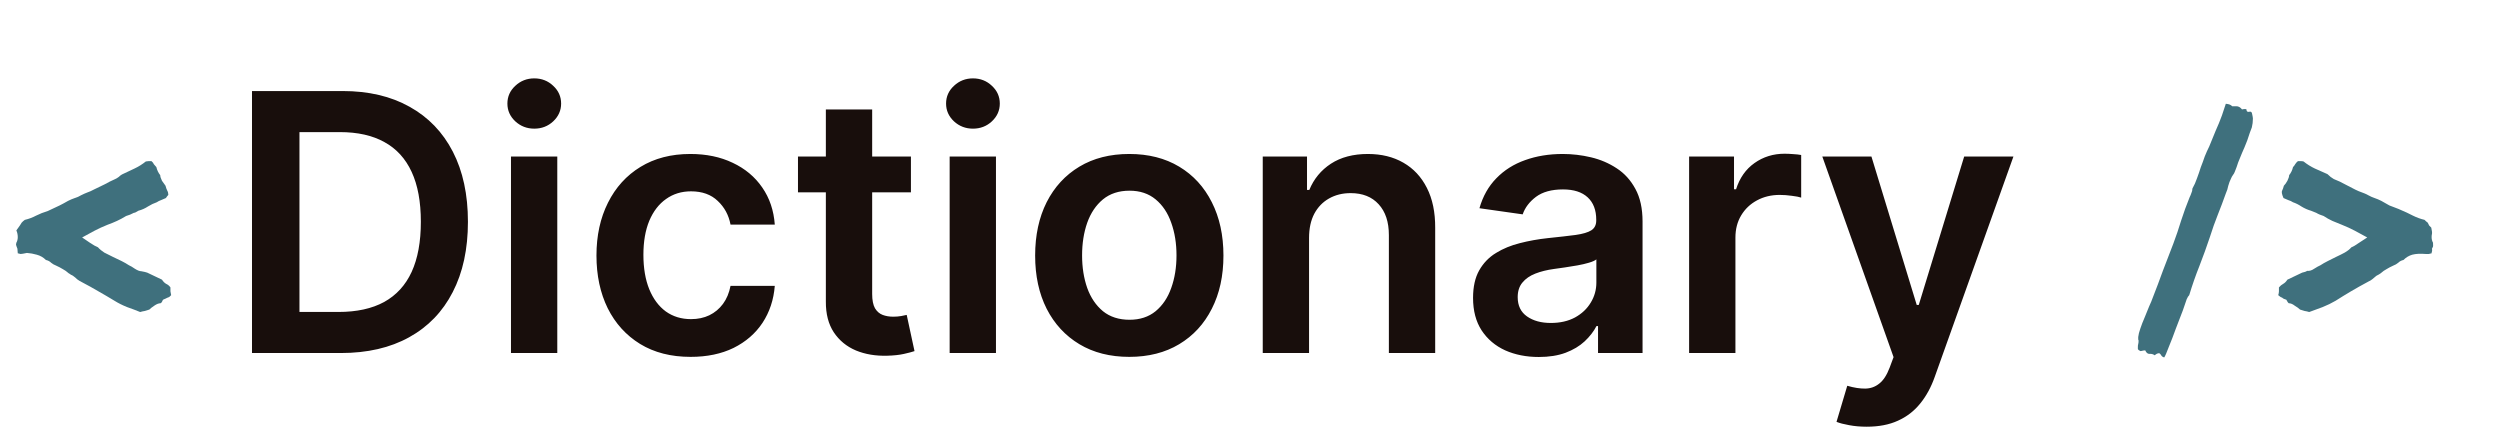 <svg width="347" height="61" viewBox="0 0 347 61" fill="none" xmlns="http://www.w3.org/2000/svg">
<path d="M47.3 49H34.977V12.636H47.548C51.159 12.636 54.26 13.364 56.852 14.82C59.456 16.264 61.457 18.342 62.854 21.053C64.251 23.763 64.949 27.007 64.949 30.783C64.949 34.571 64.245 37.826 62.836 40.548C61.439 43.271 59.421 45.36 56.781 46.816C54.153 48.272 50.993 49 47.3 49ZM41.565 43.3H46.98C49.513 43.3 51.626 42.839 53.319 41.916C55.012 40.98 56.284 39.59 57.136 37.743C57.989 35.885 58.415 33.564 58.415 30.783C58.415 28.001 57.989 25.693 57.136 23.858C56.284 22.011 55.023 20.632 53.354 19.721C51.697 18.798 49.638 18.336 47.175 18.336H41.565V43.3ZM70.924 49V21.727H77.351V49H70.924ZM74.155 17.857C73.137 17.857 72.261 17.519 71.527 16.845C70.793 16.158 70.427 15.335 70.427 14.376C70.427 13.406 70.793 12.583 71.527 11.908C72.261 11.222 73.137 10.879 74.155 10.879C75.185 10.879 76.061 11.222 76.783 11.908C77.517 12.583 77.884 13.406 77.884 14.376C77.884 15.335 77.517 16.158 76.783 16.845C76.061 17.519 75.185 17.857 74.155 17.857ZM95.857 49.533C93.135 49.533 90.797 48.935 88.844 47.739C86.902 46.544 85.405 44.892 84.351 42.785C83.31 40.667 82.789 38.228 82.789 35.47C82.789 32.7 83.322 30.256 84.387 28.137C85.452 26.006 86.956 24.349 88.897 23.166C90.85 21.97 93.158 21.372 95.822 21.372C98.035 21.372 99.994 21.78 101.699 22.597C103.415 23.402 104.782 24.544 105.8 26.024C106.818 27.492 107.398 29.208 107.54 31.173H101.397C101.148 29.859 100.556 28.764 99.621 27.889C98.698 27.001 97.461 26.557 95.91 26.557C94.596 26.557 93.442 26.912 92.448 27.622C91.454 28.32 90.678 29.327 90.122 30.641C89.578 31.954 89.305 33.529 89.305 35.364C89.305 37.222 89.578 38.82 90.122 40.158C90.666 41.483 91.43 42.507 92.412 43.229C93.407 43.94 94.573 44.295 95.91 44.295C96.857 44.295 97.704 44.117 98.449 43.762C99.207 43.395 99.84 42.868 100.349 42.182C100.858 41.495 101.207 40.661 101.397 39.678H107.54C107.386 41.608 106.818 43.318 105.836 44.81C104.853 46.289 103.516 47.449 101.823 48.29C100.13 49.118 98.142 49.533 95.857 49.533ZM126.437 21.727V26.699H110.759V21.727H126.437ZM114.629 15.193H121.057V40.797C121.057 41.661 121.187 42.324 121.447 42.785C121.72 43.235 122.075 43.543 122.513 43.709C122.951 43.874 123.436 43.957 123.969 43.957C124.371 43.957 124.738 43.928 125.07 43.869C125.413 43.809 125.673 43.756 125.851 43.709L126.934 48.734C126.591 48.852 126.099 48.982 125.46 49.124C124.833 49.266 124.063 49.349 123.152 49.373C121.542 49.42 120.092 49.178 118.802 48.645C117.512 48.1 116.488 47.26 115.73 46.124C114.984 44.987 114.617 43.567 114.629 41.862V15.193ZM131.812 49V21.727H138.24V49H131.812ZM135.044 17.857C134.026 17.857 133.15 17.519 132.416 16.845C131.682 16.158 131.315 15.335 131.315 14.376C131.315 13.406 131.682 12.583 132.416 11.908C133.15 11.222 134.026 10.879 135.044 10.879C136.074 10.879 136.95 11.222 137.672 11.908C138.406 12.583 138.773 13.406 138.773 14.376C138.773 15.335 138.406 16.158 137.672 16.845C136.95 17.519 136.074 17.857 135.044 17.857ZM156.746 49.533C154.082 49.533 151.774 48.947 149.821 47.775C147.868 46.603 146.353 44.964 145.276 42.856C144.21 40.749 143.678 38.287 143.678 35.47C143.678 32.653 144.21 30.185 145.276 28.066C146.353 25.947 147.868 24.302 149.821 23.13C151.774 21.958 154.082 21.372 156.746 21.372C159.409 21.372 161.717 21.958 163.67 23.13C165.624 24.302 167.133 25.947 168.198 28.066C169.275 30.185 169.814 32.653 169.814 35.47C169.814 38.287 169.275 40.749 168.198 42.856C167.133 44.964 165.624 46.603 163.67 47.775C161.717 48.947 159.409 49.533 156.746 49.533ZM156.781 44.383C158.225 44.383 159.433 43.987 160.403 43.194C161.374 42.389 162.096 41.312 162.57 39.962C163.055 38.613 163.298 37.11 163.298 35.452C163.298 33.783 163.055 32.274 162.57 30.925C162.096 29.563 161.374 28.48 160.403 27.675C159.433 26.87 158.225 26.468 156.781 26.468C155.302 26.468 154.071 26.87 153.088 27.675C152.117 28.48 151.389 29.563 150.904 30.925C150.431 32.274 150.194 33.783 150.194 35.452C150.194 37.11 150.431 38.613 150.904 39.962C151.389 41.312 152.117 42.389 153.088 43.194C154.071 43.987 155.302 44.383 156.781 44.383ZM181.697 33.02V49H175.269V21.727H181.413V26.361H181.732C182.36 24.834 183.36 23.621 184.733 22.722C186.118 21.822 187.829 21.372 189.865 21.372C191.747 21.372 193.386 21.775 194.783 22.579C196.191 23.384 197.28 24.55 198.05 26.077C198.831 27.604 199.216 29.457 199.204 31.635V49H192.776V32.629C192.776 30.806 192.303 29.38 191.356 28.35C190.421 27.32 189.125 26.805 187.468 26.805C186.343 26.805 185.343 27.054 184.467 27.551C183.603 28.037 182.922 28.741 182.425 29.664C181.94 30.587 181.697 31.706 181.697 33.02ZM213.586 49.55C211.858 49.55 210.301 49.243 208.916 48.627C207.543 48 206.454 47.077 205.649 45.857C204.856 44.638 204.46 43.135 204.46 41.347C204.46 39.809 204.744 38.536 205.312 37.53C205.88 36.524 206.655 35.719 207.638 35.115C208.62 34.511 209.727 34.056 210.958 33.748C212.201 33.428 213.485 33.197 214.811 33.055C216.409 32.89 217.705 32.742 218.7 32.611C219.694 32.469 220.416 32.256 220.866 31.972C221.328 31.676 221.558 31.221 221.558 30.605V30.499C221.558 29.161 221.162 28.125 220.369 27.391C219.576 26.657 218.433 26.291 216.942 26.291C215.368 26.291 214.119 26.634 213.195 27.32C212.284 28.007 211.669 28.818 211.349 29.753L205.347 28.901C205.821 27.243 206.602 25.858 207.691 24.746C208.78 23.621 210.112 22.781 211.686 22.224C213.261 21.656 215.001 21.372 216.906 21.372C218.22 21.372 219.528 21.526 220.83 21.834C222.133 22.142 223.322 22.651 224.399 23.361C225.477 24.059 226.341 25.012 226.992 26.22C227.655 27.427 227.986 28.936 227.986 30.747V49H221.807V45.254H221.594C221.203 46.011 220.653 46.721 219.943 47.384C219.244 48.035 218.362 48.562 217.297 48.965C216.244 49.355 215.007 49.55 213.586 49.55ZM215.255 44.827C216.545 44.827 217.664 44.573 218.611 44.064C219.558 43.543 220.286 42.856 220.795 42.004C221.316 41.152 221.576 40.223 221.576 39.217V36.003C221.375 36.169 221.032 36.322 220.546 36.465C220.073 36.606 219.54 36.731 218.948 36.837C218.356 36.944 217.771 37.039 217.191 37.121C216.61 37.204 216.107 37.275 215.681 37.334C214.722 37.465 213.864 37.678 213.107 37.974C212.349 38.27 211.751 38.684 211.313 39.217C210.875 39.737 210.656 40.412 210.656 41.241C210.656 42.425 211.088 43.318 211.953 43.922C212.817 44.526 213.918 44.827 215.255 44.827ZM234.449 49V21.727H240.681V26.273H240.965C241.463 24.698 242.315 23.485 243.522 22.633C244.741 21.769 246.132 21.337 247.695 21.337C248.05 21.337 248.446 21.354 248.884 21.39C249.334 21.414 249.707 21.455 250.003 21.514V27.427C249.731 27.332 249.299 27.249 248.707 27.178C248.127 27.095 247.565 27.054 247.02 27.054C245.848 27.054 244.795 27.308 243.86 27.817C242.936 28.315 242.208 29.007 241.676 29.895C241.143 30.783 240.877 31.807 240.877 32.967V49H234.449ZM259.098 59.227C258.222 59.227 257.412 59.156 256.666 59.014C255.932 58.884 255.346 58.73 254.908 58.553L256.4 53.545C257.335 53.818 258.169 53.948 258.903 53.936C259.637 53.924 260.282 53.693 260.838 53.244C261.407 52.806 261.886 52.072 262.277 51.042L262.827 49.568L252.937 21.727H259.755L266.041 42.324H266.325L272.628 21.727H279.464L268.544 52.303C268.035 53.747 267.361 54.984 266.52 56.014C265.68 57.055 264.65 57.848 263.431 58.393C262.223 58.949 260.779 59.227 259.098 59.227Z" fill="#180E0C"/>
<path d="M23.267 41.309L22.632 41.602C22.567 41.699 22.518 41.797 22.485 41.895C22.453 41.96 22.388 42.025 22.29 42.09C22.03 42.09 21.737 42.204 21.411 42.432C21.118 42.627 20.89 42.806 20.727 42.969C20.532 43.034 20.321 43.099 20.093 43.164C19.865 43.197 19.653 43.245 19.458 43.31C18.905 43.083 18.302 42.855 17.651 42.627C17 42.367 16.414 42.074 15.894 41.748C15.145 41.292 14.396 40.853 13.648 40.43C12.931 40.007 12.199 39.6 11.45 39.209C11.125 39.046 10.88 38.9 10.718 38.77C10.555 38.607 10.36 38.444 10.132 38.281C10.034 38.216 9.937 38.167 9.839 38.135C9.774 38.07 9.676 38.005 9.546 37.94C9.253 37.679 8.976 37.484 8.716 37.353C8.455 37.191 8.146 37.028 7.788 36.865C7.528 36.768 7.3 36.637 7.104 36.475C6.909 36.279 6.665 36.149 6.372 36.084C6.014 35.726 5.591 35.482 5.103 35.352C4.647 35.221 4.191 35.14 3.735 35.107C3.28 35.205 2.987 35.254 2.856 35.254C2.759 35.221 2.629 35.189 2.466 35.156L2.417 34.522C2.287 34.196 2.222 34.001 2.222 33.935C2.254 33.838 2.271 33.757 2.271 33.691C2.401 33.464 2.466 33.203 2.466 32.91C2.466 32.585 2.401 32.275 2.271 31.982C2.531 31.624 2.694 31.396 2.759 31.299C2.856 31.169 2.938 31.038 3.003 30.908C3.068 30.843 3.133 30.778 3.198 30.713C3.296 30.648 3.377 30.583 3.442 30.518C3.996 30.387 4.517 30.192 5.005 29.932C5.526 29.671 6.063 29.46 6.616 29.297C7.365 28.939 7.918 28.678 8.276 28.516C8.667 28.32 9.058 28.109 9.448 27.881C9.774 27.718 10.083 27.588 10.376 27.49C10.701 27.393 10.995 27.262 11.255 27.1C11.58 26.937 11.873 26.807 12.134 26.709C12.427 26.611 12.72 26.481 13.013 26.318C13.566 26.058 14.071 25.814 14.526 25.586C14.982 25.326 15.47 25.081 15.991 24.854C16.186 24.756 16.349 24.658 16.48 24.561C16.61 24.43 16.756 24.316 16.919 24.219C17.537 23.926 18.123 23.649 18.677 23.389C19.23 23.128 19.751 22.803 20.239 22.412C20.402 22.38 20.532 22.363 20.63 22.363C20.76 22.363 20.89 22.363 21.02 22.363C21.183 22.494 21.297 22.64 21.362 22.803C21.46 22.933 21.574 23.063 21.704 23.193C21.802 23.616 21.981 23.991 22.241 24.316C22.241 24.512 22.323 24.772 22.485 25.098C22.681 25.391 22.843 25.619 22.974 25.781C23.039 26.042 23.12 26.27 23.218 26.465C23.315 26.628 23.364 26.823 23.364 27.051C23.267 27.148 23.153 27.295 23.023 27.49C22.795 27.588 22.567 27.686 22.339 27.783C22.144 27.848 21.948 27.946 21.753 28.076C21.362 28.206 20.955 28.402 20.532 28.662C20.142 28.922 19.702 29.118 19.214 29.248C18.921 29.443 18.709 29.541 18.579 29.541C18.221 29.736 17.863 29.883 17.505 29.98C17.082 30.241 16.659 30.469 16.235 30.664C15.812 30.859 15.373 31.038 14.917 31.201C14.266 31.462 13.664 31.738 13.11 32.031C12.589 32.324 12.02 32.633 11.401 32.959C11.662 33.122 12.02 33.366 12.476 33.691C12.964 34.017 13.338 34.228 13.599 34.326C13.826 34.587 14.12 34.831 14.477 35.059C14.868 35.254 15.259 35.449 15.649 35.645C16.073 35.84 16.48 36.035 16.87 36.23C17.261 36.426 17.602 36.621 17.895 36.816C18.123 36.914 18.4 37.077 18.726 37.305C19.084 37.533 19.377 37.647 19.605 37.647C19.8 37.679 19.963 37.712 20.093 37.744C20.223 37.777 20.337 37.809 20.435 37.842C20.793 38.005 21.134 38.167 21.46 38.33C21.785 38.493 22.127 38.656 22.485 38.818C22.648 39.079 22.843 39.274 23.071 39.404C23.299 39.502 23.494 39.665 23.657 39.893C23.657 40.055 23.657 40.234 23.657 40.43C23.69 40.592 23.722 40.772 23.755 40.967C23.69 41.032 23.625 41.097 23.56 41.162C23.494 41.227 23.397 41.276 23.267 41.309Z" fill="#3F707D"/>
<path d="M312.703 16.455C312.703 16.878 312.654 17.285 312.557 17.676C312.492 17.871 312.394 18.131 312.264 18.457C312.166 18.783 312.052 19.124 311.922 19.482C311.792 19.808 311.661 20.134 311.531 20.459C311.401 20.785 311.287 21.045 311.189 21.24C310.994 21.696 310.815 22.135 310.652 22.559C310.522 22.982 310.376 23.389 310.213 23.779C310.148 23.975 310.05 24.154 309.92 24.316C309.822 24.447 309.741 24.593 309.676 24.756C309.513 25.081 309.383 25.423 309.285 25.781C309.22 26.139 309.106 26.497 308.943 26.855C308.585 27.865 308.211 28.857 307.82 29.834C307.43 30.811 307.072 31.82 306.746 32.861C306.29 34.228 305.802 35.579 305.281 36.914C304.76 38.216 304.288 39.567 303.865 40.967C303.8 41.032 303.735 41.113 303.67 41.211C303.637 41.309 303.589 41.406 303.523 41.504C303.458 41.732 303.279 42.253 302.986 43.066C302.693 43.848 302.368 44.694 302.01 45.605C301.684 46.517 301.359 47.363 301.033 48.145C300.74 48.926 300.529 49.414 300.398 49.609C300.236 49.577 300.105 49.495 300.008 49.365C299.943 49.235 299.845 49.121 299.715 49.023C299.487 49.023 299.275 49.121 299.08 49.316C298.852 49.154 298.608 49.089 298.348 49.121C298.087 49.121 297.892 48.958 297.762 48.633C297.632 48.633 297.501 48.649 297.371 48.682C297.273 48.714 297.176 48.73 297.078 48.73C296.883 48.633 296.769 48.535 296.736 48.438C296.736 48.34 296.736 48.242 296.736 48.145C296.736 47.982 296.753 47.852 296.785 47.754C296.818 47.624 296.834 47.477 296.834 47.315C296.834 47.249 296.818 47.184 296.785 47.119C296.785 47.022 296.785 46.908 296.785 46.777C296.818 46.452 296.915 46.061 297.078 45.605C297.241 45.117 297.436 44.613 297.664 44.092C297.892 43.538 298.104 43.018 298.299 42.529C298.527 42.041 298.689 41.65 298.787 41.357C299.275 40.12 299.747 38.867 300.203 37.598C300.691 36.296 301.18 35.026 301.668 33.789C302.059 32.747 302.417 31.689 302.742 30.615C303.1 29.509 303.491 28.434 303.914 27.393C304.012 27.197 304.093 27.002 304.158 26.807C304.256 26.611 304.305 26.4 304.305 26.172C304.565 25.716 304.777 25.244 304.939 24.756C305.135 24.235 305.314 23.714 305.477 23.193C305.672 22.705 305.851 22.217 306.014 21.729C306.209 21.24 306.421 20.768 306.648 20.312C306.941 19.596 307.234 18.88 307.527 18.164C307.853 17.448 308.146 16.732 308.406 16.016L308.943 14.404C309.367 14.437 309.66 14.551 309.822 14.746C310.083 14.746 310.278 14.746 310.408 14.746C310.701 14.746 310.962 14.893 311.189 15.185C311.645 15.088 311.857 15.12 311.824 15.283C311.824 15.446 311.922 15.527 312.117 15.527C312.41 15.43 312.573 15.544 312.605 15.869C312.671 16.162 312.703 16.357 312.703 16.455ZM316.756 41.309C316.626 41.276 316.528 41.227 316.463 41.162C316.398 41.097 316.316 41.032 316.219 40.967C316.284 40.772 316.316 40.592 316.316 40.43C316.316 40.234 316.316 40.055 316.316 39.893C316.512 39.665 316.707 39.502 316.902 39.404C317.13 39.274 317.326 39.079 317.488 38.818C317.846 38.656 318.188 38.493 318.514 38.33C318.839 38.167 319.181 38.005 319.539 37.842C319.865 37.777 320.092 37.695 320.223 37.598C320.548 37.63 320.874 37.533 321.199 37.305C321.557 37.077 321.85 36.914 322.078 36.816C322.371 36.621 322.713 36.426 323.104 36.23C323.494 36.035 323.885 35.84 324.275 35.645C324.699 35.449 325.089 35.254 325.447 35.059C325.838 34.831 326.147 34.587 326.375 34.326C326.635 34.228 326.993 34.017 327.449 33.691C327.938 33.366 328.312 33.122 328.572 32.959C327.986 32.633 327.417 32.324 326.863 32.031C326.31 31.738 325.708 31.462 325.057 31.201C324.633 31.038 324.194 30.859 323.738 30.664C323.315 30.469 322.908 30.241 322.518 29.98C322.322 29.915 322.143 29.85 321.98 29.785C321.818 29.72 321.655 29.639 321.492 29.541C321.134 29.411 320.89 29.313 320.76 29.248C320.304 29.118 319.865 28.922 319.441 28.662C319.051 28.402 318.66 28.206 318.27 28.076C318.074 27.946 317.863 27.848 317.635 27.783C317.407 27.686 317.179 27.588 316.951 27.49C316.723 26.969 316.658 26.628 316.756 26.465C316.854 26.27 316.935 26.042 317 25.781C317.163 25.619 317.326 25.391 317.488 25.098C317.651 24.772 317.732 24.512 317.732 24.316C317.993 23.991 318.172 23.616 318.27 23.193C318.4 23.063 318.497 22.933 318.562 22.803C318.66 22.64 318.79 22.494 318.953 22.363C319.083 22.363 319.214 22.363 319.344 22.363C319.474 22.363 319.604 22.38 319.734 22.412C320.223 22.803 320.743 23.128 321.297 23.389C321.883 23.649 322.469 23.91 323.055 24.17C323.217 24.3 323.364 24.43 323.494 24.561C323.624 24.658 323.771 24.756 323.934 24.854C324.52 25.081 325.04 25.326 325.496 25.586C325.952 25.814 326.424 26.058 326.912 26.318C327.238 26.481 327.547 26.611 327.84 26.709C328.133 26.807 328.426 26.937 328.719 27.1C329.012 27.262 329.305 27.393 329.598 27.49C329.891 27.588 330.2 27.718 330.525 27.881C330.916 28.109 331.29 28.32 331.648 28.516C332.039 28.678 332.462 28.841 332.918 29.004C333.764 29.362 334.432 29.671 334.92 29.932C335.441 30.192 335.978 30.387 336.531 30.518C336.596 30.583 336.661 30.648 336.727 30.713C336.824 30.778 336.906 30.843 336.971 30.908C337.036 31.038 337.101 31.169 337.166 31.299C337.264 31.396 337.361 31.494 337.459 31.592C337.557 32.015 337.589 32.308 337.557 32.471C337.524 32.601 337.508 32.747 337.508 32.91C337.508 33.203 337.573 33.464 337.703 33.691C337.736 34.05 337.719 34.261 337.654 34.326C337.622 34.391 337.589 34.456 337.557 34.522C337.589 34.684 337.589 34.815 337.557 34.912C337.524 34.977 337.508 35.059 337.508 35.156C337.378 35.189 337.247 35.221 337.117 35.254C337.02 35.254 336.889 35.254 336.727 35.254C335.945 35.189 335.311 35.221 334.822 35.352C334.367 35.482 333.96 35.726 333.602 36.084C333.309 36.149 333.064 36.279 332.869 36.475C332.674 36.637 332.446 36.768 332.186 36.865C331.827 37.028 331.518 37.191 331.258 37.353C330.997 37.484 330.721 37.679 330.428 37.94C330.298 38.037 330.102 38.151 329.842 38.281C329.646 38.444 329.451 38.607 329.256 38.77C329.093 38.9 328.93 38.997 328.768 39.062C327.856 39.551 327.042 40.007 326.326 40.43C325.61 40.853 324.894 41.292 324.178 41.748C323.624 42.074 323.022 42.367 322.371 42.627C321.72 42.855 321.102 43.083 320.516 43.31C320.32 43.245 320.109 43.197 319.881 43.164C319.686 43.099 319.474 43.034 319.246 42.969C319.083 42.806 318.839 42.627 318.514 42.432C318.221 42.204 317.944 42.09 317.684 42.09C317.586 42.025 317.472 41.862 317.342 41.602C317.081 41.536 316.886 41.439 316.756 41.309Z" fill="#3F707D"/>
</svg>
